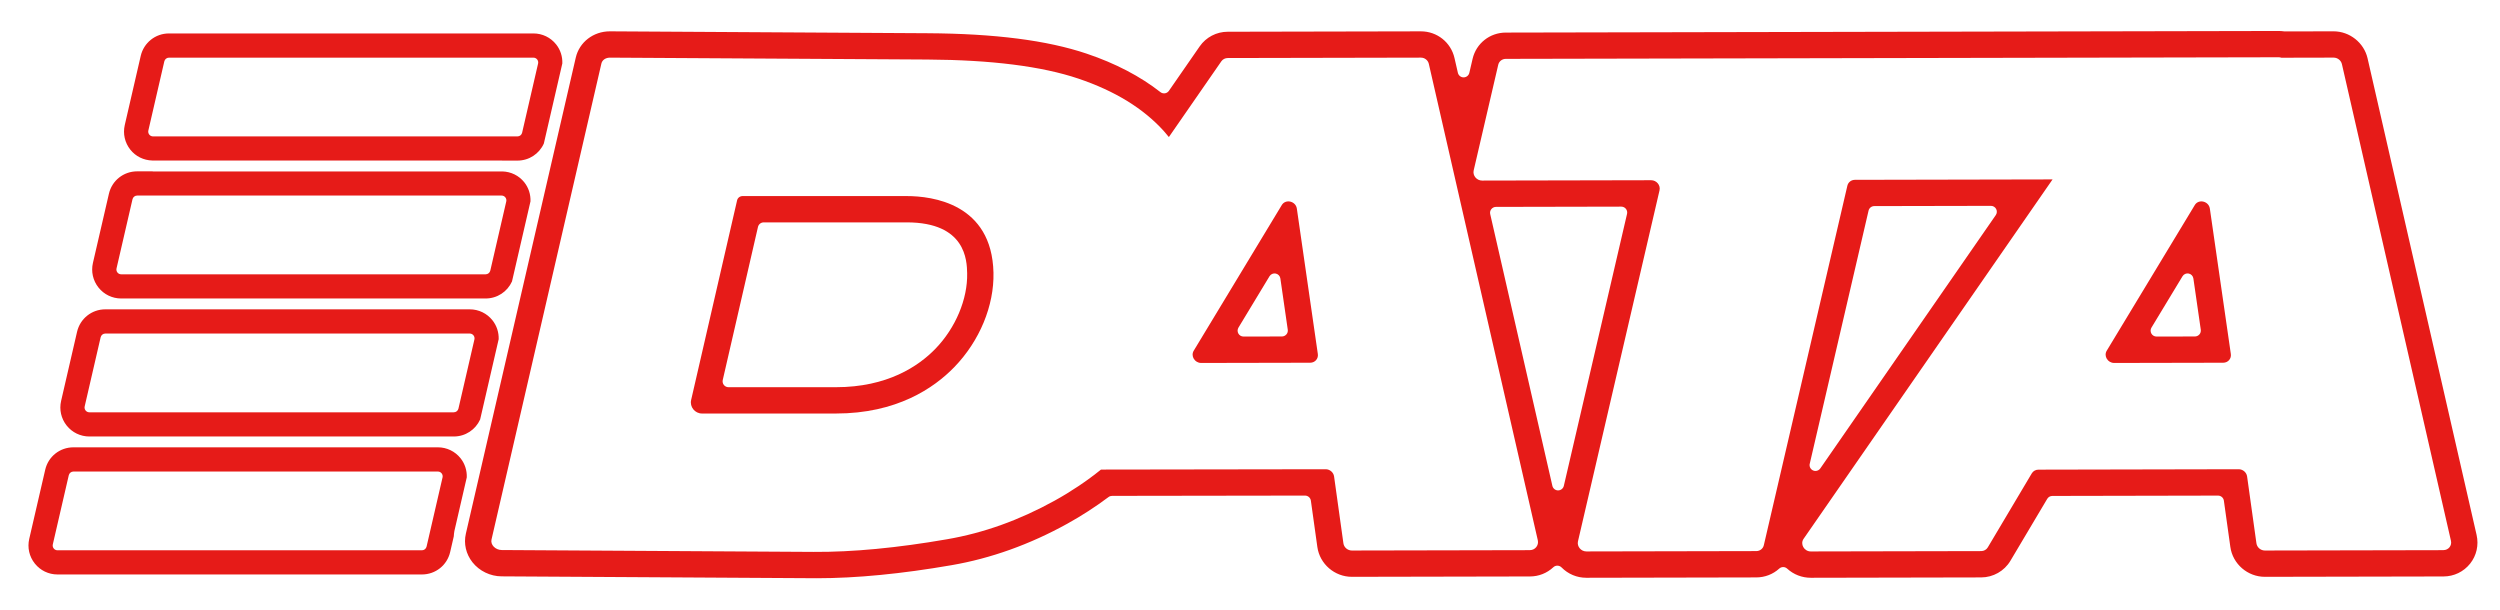 <?xml version="1.0" encoding="UTF-8"?>
<svg id="white" xmlns="http://www.w3.org/2000/svg" viewBox="0 0 199.598 48.675">
  <g>
    <path d="M102.336,16.373l-7.031,11.629c-.256.423.082.977.594.976l8.707-.018c.381,0,.663-.322.609-.693l-1.676-11.611c-.087-.601-.896-.791-1.204-.283ZM102.702,26.701c-.089.103-.218.162-.354.163l-3.069.006h0c-.17,0-.326-.091-.409-.239-.084-.148-.081-.329.007-.475l2.479-4.1c.103-.17.303-.256.496-.218.194.04.344.197.372.394l.591,4.094c.019.135-.021.272-.11.375Z" style="fill: #e61b18; stroke-width: 0px;"/>
    <path d="M72.391,15.653h-13.093c-.217,0-.402.14-.448.338l-3.671,15.945c-.126.547.301,1.079.867,1.079h10.691c4.845,0,7.816-2.016,9.456-3.708,2.017-2.081,3.185-4.899,3.125-7.539-.126-5.518-4.886-6.114-6.927-6.114ZM74.685,27.844c-1.358,1.401-3.84,3.07-7.948,3.07h-8.575c-.144,0-.278-.065-.368-.177-.089-.112-.122-.259-.09-.398l2.812-12.22c.049-.213.239-.365.458-.365h11.417c4.734,0,4.804,3.057,4.826,4.061.047,2.059-.924,4.369-2.532,6.029Z" style="fill: #e61b18; stroke-width: 0px;"/>
    <path d="M175.23,16.373l-7.031,11.629c-.255.423.082.977.594.976l8.707-.018c.381,0,.663-.322.609-.693l-1.676-11.611c-.087-.601-.896-.791-1.204-.283ZM175.597,26.701c-.089.103-.218.162-.354.163l-3.07.006h0c-.17,0-.326-.091-.409-.239-.084-.148-.081-.33.007-.475l2.479-4.1c.103-.17.302-.256.496-.218.194.04.343.197.372.394l.591,4.094c.019.135-.021.272-.11.375Z" style="fill: #e61b18; stroke-width: 0px;"/>
    <path d="M189.025,4.657c-.287-1.249-1.43-2.156-2.718-2.156l-3.9.008c-.206-.026-.343-.036-.479-.036l-61.711.128c-1.271.003-2.36.864-2.646,2.095l-.26,1.118c-.05.213-.239.364-.458.364h0c-.219,0-.408-.152-.457-.365l-.27-1.178c-.287-1.256-1.39-2.133-2.682-2.133l-15.428.032c-.892.001-1.726.438-2.232,1.167l-2.46,3.552c-.074.106-.188.178-.316.197-.129.018-.259-.015-.36-.095-1.618-1.268-3.598-2.3-5.884-3.07-3.163-1.066-7.32-1.6-12.707-1.632l-25.364-.152c-1.317,0-2.438.862-2.724,2.098l-8.775,38.01c-.184.795.01,1.627.529,2.284.552.697,1.421,1.117,2.325,1.122l25.169.15c3.153,0,6.772-.351,10.754-1.042,3.138-.54,6.246-1.653,9.24-3.31,1.147-.635,2.256-1.352,3.294-2.13.081-.061.18-.094.281-.094l15.407-.023h0c.234,0,.434.173.466.405l.516,3.692c.189,1.362,1.376,2.389,2.761,2.389l14.222-.029c.69-.001,1.351-.263,1.858-.736.185-.173.477-.167.655.013.526.534,1.229.828,1.979.828l13.569-.028c.683-.001,1.334-.251,1.832-.704.181-.164.456-.163.635.002.513.471,1.183.73,1.887.73l13.6-.028c.956-.002,1.85-.509,2.334-1.324l2.943-4.952c.085-.142.238-.229.403-.23l13.233-.027h0c.234,0,.434.173.466.405l.516,3.691c.189,1.362,1.376,2.389,2.76,2.389l14.257-.029c.835-.001,1.61-.375,2.126-1.023.514-.645.702-1.48.518-2.291l-8.705-38.053ZM122.153,43.924l-14.223.029c-.336,0-.629-.25-.674-.578l-.744-5.334c-.046-.328-.339-.579-.674-.578l-17.935.027c-1.135.915-2.37,1.745-3.709,2.486-2.801,1.55-5.66,2.575-8.579,3.077-3.991.693-7.539,1.029-10.647,1.01l-24.908-.149c-.507-.003-.915-.419-.819-.835L48.015,5.071c.065-.28.344-.471.685-.469l25.343.151c5.11.031,9.127.538,12.049,1.522s5.202,2.385,6.84,4.203c.137.152.262.308.39.464l4.189-6.047c.114-.164.303-.261.51-.262l15.428-.032c.3,0,.561.207.628.499l8.701,38.036c.092.402-.213.785-.625.786ZM124.397,39.154h0c-.219,0-.408-.152-.457-.365l-4.963-21.696c-.032-.14,0-.286.09-.397.089-.112.225-.177.367-.178l10.01-.021h0c.144,0,.278.065.368.177.089.112.122.26.09.399l-5.047,21.716c-.05.213-.239.364-.458.364ZM195.082,43.924l-14.257.029c-.336,0-.629-.25-.674-.578l-.744-5.334c-.046-.328-.339-.579-.674-.578l-15.985.033c-.222,0-.423.112-.532.296l-3.513,5.911c-.109.184-.31.296-.532.296l-13.601.028c-.529.001-.865-.587-.574-1.007l19.879-28.696-15.778.033c-.293,0-.54.193-.605.469l-6.67,28.703c-.064.277-.312.469-.605.469l-13.563.028c-.431,0-.764-.401-.67-.809l6.511-28.02c.095-.407-.238-.809-.67-.809l-13.498.028c-.431,0-.764-.401-.67-.809l1.961-8.439c.064-.277.312-.469.605-.469l61.711-.128c.074,0,.143.015.21.037l4.169-.009c.315,0,.595.22.664.524l8.705,38.053c.089.388-.198.743-.6.744ZM144.489,37.025l4.695-20.207c.05-.213.238-.363.457-.364l9.315-.019h0c.175,0,.335.097.416.251.082.155.07.343-.029.486l-14.011,20.226c-.091.13-.236.203-.387.203-.064,0-.129-.013-.19-.041-.206-.091-.318-.316-.268-.536Z" style="fill: #e61b18; stroke-width: 0px;"/>
  </g>
  <path d="M44.401,3.545c-.442-.556-1.104-.875-1.812-.875H13.492c-1.083,0-2.011.738-2.257,1.795l-1.274,5.521c-.159.691.003,1.406.444,1.962.428.539,1.064.849,1.751.867h27.891c.021,0,.04.007.061.007h1.206c.927,0,1.736-.542,2.105-1.36l1.477-6.399c.019-.545-.148-1.081-.495-1.518ZM41.687,10.594c-.04.174-.195.297-.373.297H12.217c-.246,0-.428-.229-.373-.469l1.275-5.522c.04-.174.195-.297.373-.297h29.096c.246,0,.428.229.373.469l-1.275,5.522Z" style="fill: #e61b18; stroke-width: 0px;"/>
  <path d="M37.267,38.108c.019-.546-.148-1.082-.496-1.52-.441-.555-1.102-.874-1.812-.874H5.864c-1.086,0-2.014.737-2.255,1.793l-1.276,5.522c-.159.691.003,1.407.445,1.962.441.555,1.102.874,1.812.874h29.096c1.085,0,2.013-.738,2.255-1.794l.288-1.247c.015-.143.016-.286.049-.428l.99-4.29ZM34.058,43.638c-.04.174-.195.297-.373.297H4.589c-.246,0-.428-.229-.373-.469l1.275-5.522c.04-.174.195-.297.373-.297h29.096c.246,0,.428.229.373.469l-1.275,5.522Z" style="fill: #e61b18; stroke-width: 0px;"/>
  <path d="M39.316,25.571c-.441-.555-1.102-.874-1.812-.874H8.408c-1.082,0-2.01.738-2.256,1.795l-1.274,5.521c-.159.691.003,1.406.444,1.962.441.555,1.103.874,1.812.874h29.097c.925,0,1.733-.542,2.103-1.358l1.48-6.413c.016-.542-.152-1.073-.498-1.508ZM36.603,32.621c-.04.174-.195.297-.373.297H7.133c-.246,0-.428-.229-.373-.469l1.275-5.522c.04-.174.195-.297.373-.297h29.096c.246,0,.428.229.373.469l-1.275,5.522Z" style="fill: #e61b18; stroke-width: 0px;"/>
  <path d="M41.858,14.554c-.428-.539-1.063-.849-1.75-.867H12.217c-.021,0-.04-.006-.061-.007h-1.206c-1.086,0-2.014.737-2.255,1.793l-1.276,5.522c-.159.691.003,1.407.445,1.962.441.555,1.102.874,1.812.874h29.096c.926,0,1.735-.542,2.105-1.36l1.477-6.398c.019-.546-.148-1.083-.496-1.52ZM39.145,21.604c-.04.174-.195.297-.373.297H9.676c-.246,0-.428-.229-.373-.469l1.275-5.522c.04-.174.195-.297.373-.297h29.096c.246,0,.428.229.373.469l-1.275,5.522Z" style="fill: #e61b18; stroke-width: 0px;"/>
</svg>